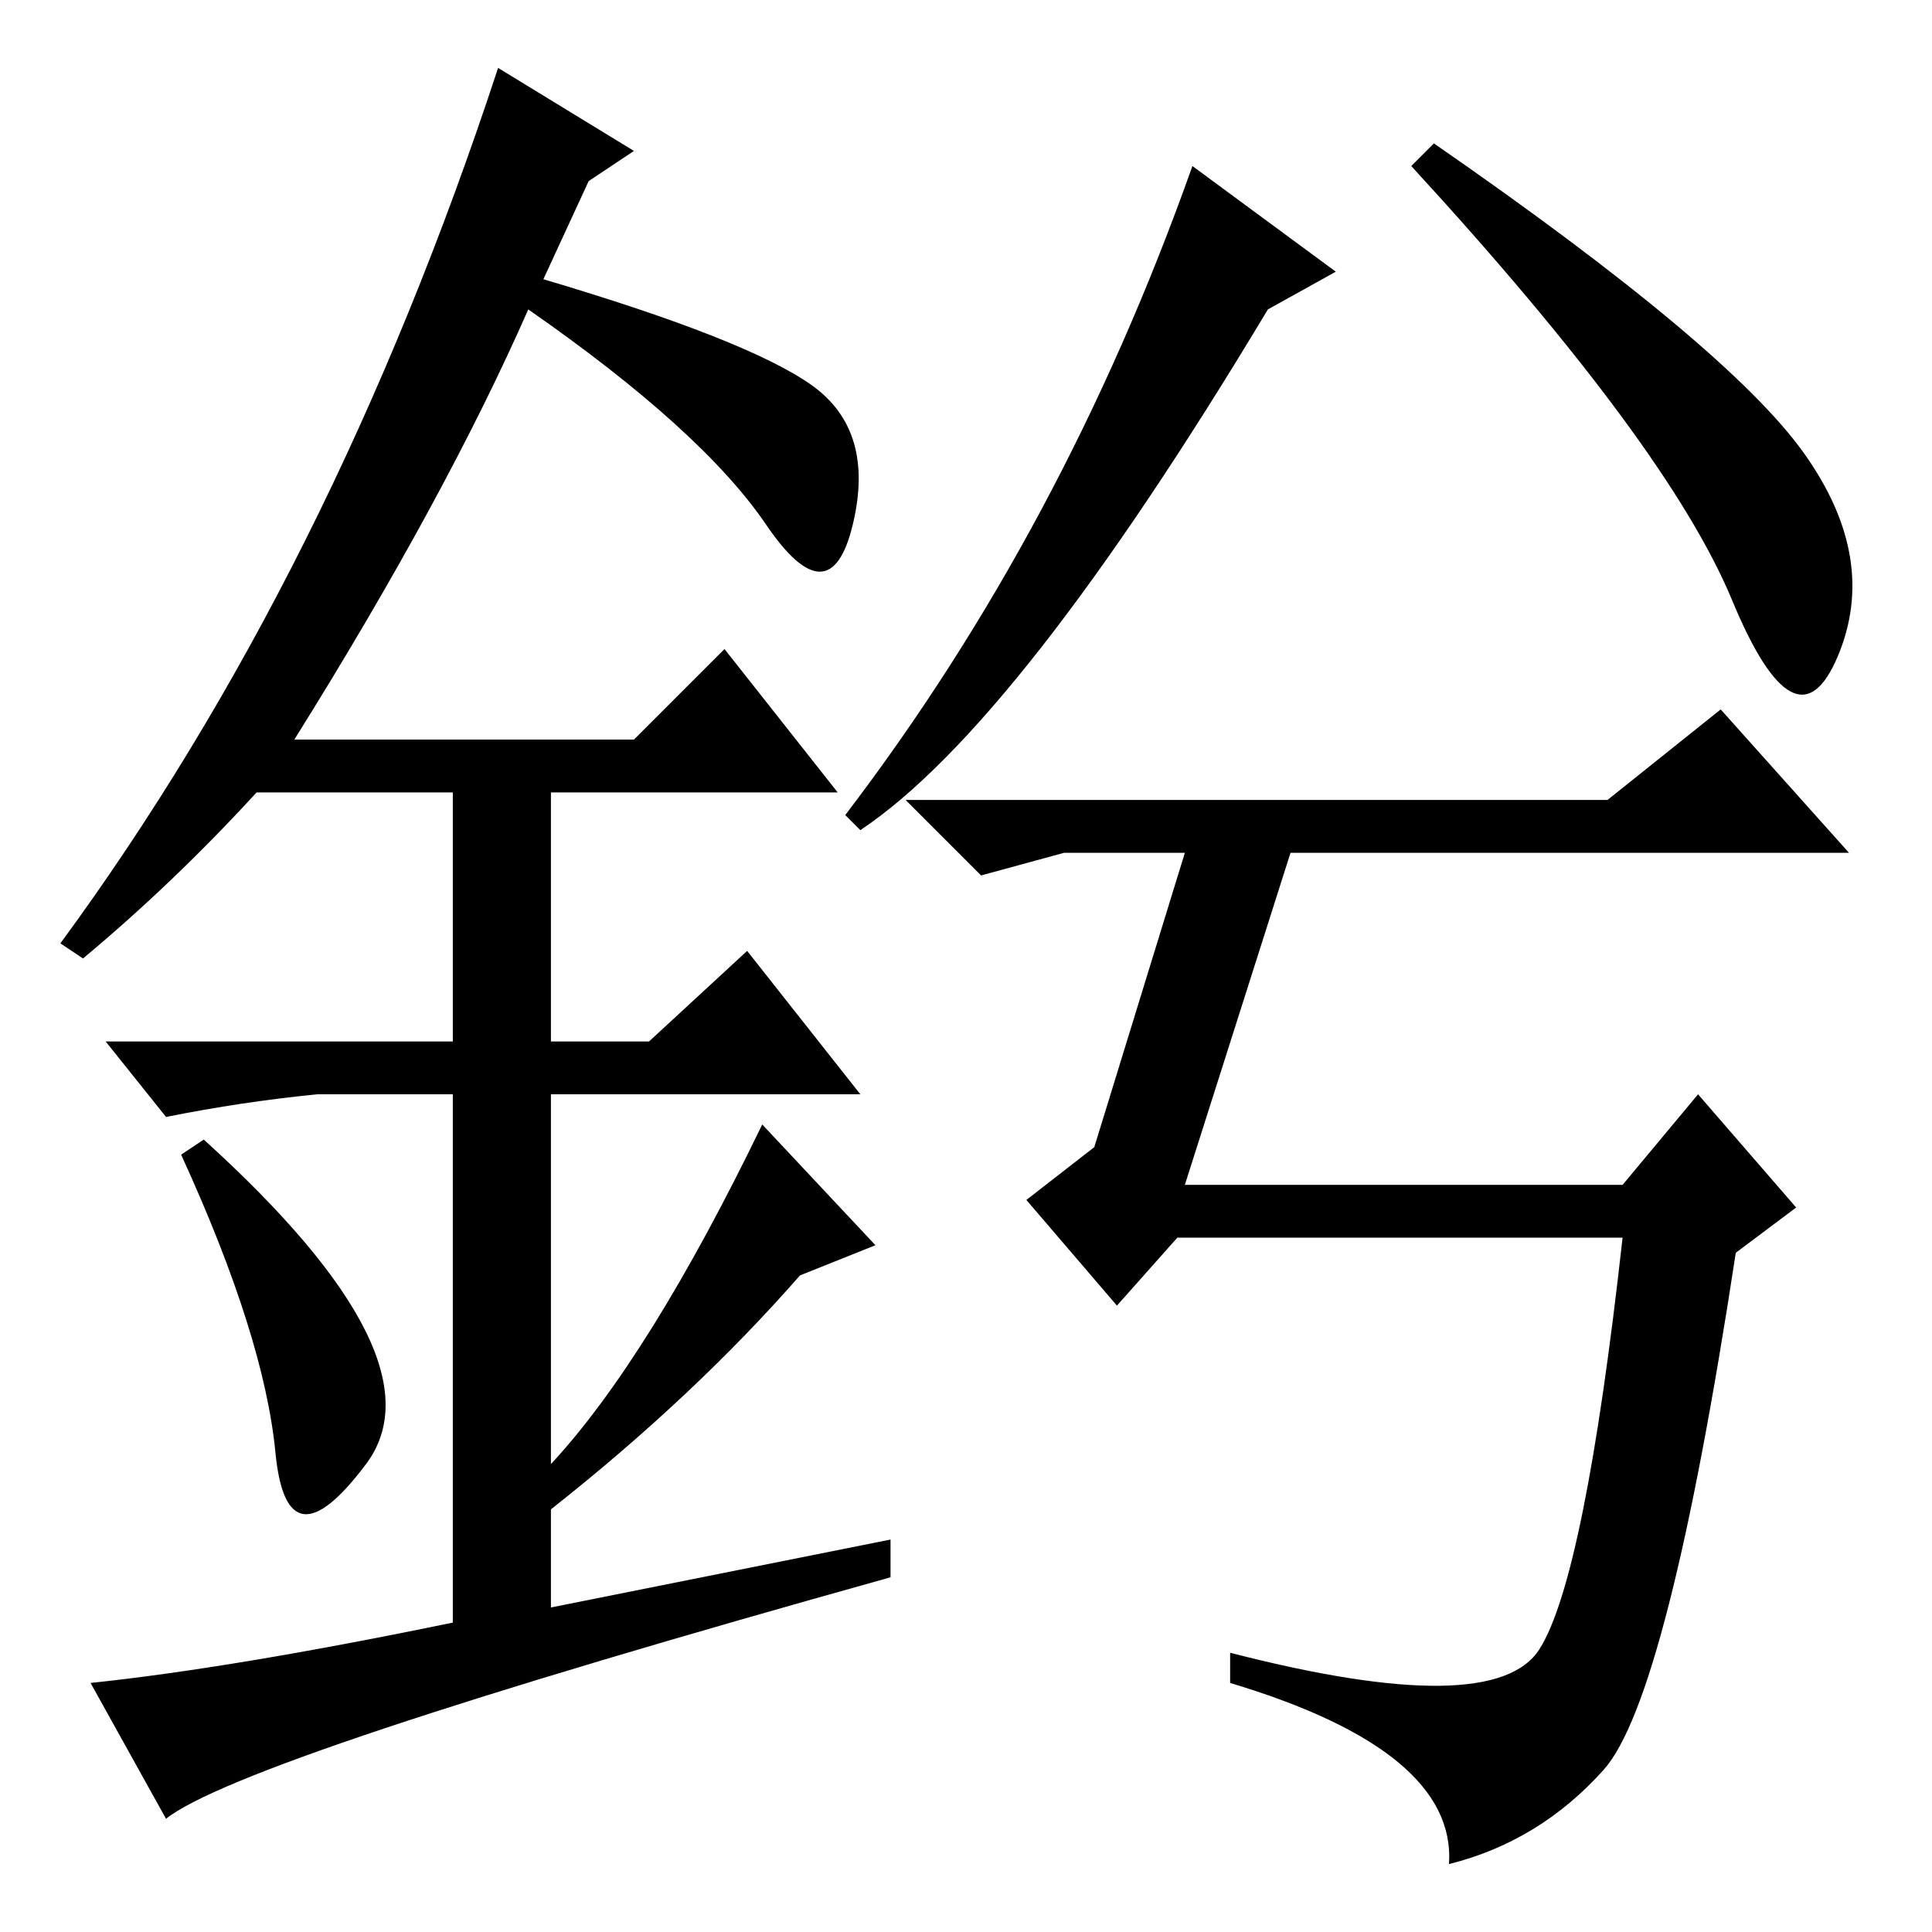 <?xml version="1.0" standalone="no"?>
<!DOCTYPE svg PUBLIC "-//W3C//DTD SVG 1.1//EN" "http://www.w3.org/Graphics/SVG/1.1/DTD/svg11.dtd" >
<svg xmlns="http://www.w3.org/2000/svg" xmlns:xlink="http://www.w3.org/1999/xlink" version="1.1" viewBox="0 -36 256 256">
  <g transform="matrix(1 0 0 -1 0 220)">
   <path fill="currentColor"
d="M168 215q-33 -55 -54 -69l-2 2q29 38 46 86l19 -14zM239 196q10 -14 4.5 -27t-14 7.5t-42.5 57.5l3 3q39 -27 49 -41zM148 83l-12 14l9 7l12 39h-16l-11 -3l-10 10h93l15 12l17 -19h-74l-14 -44h58l10 12l13 -15l-8 -6q-9 -59 -17.5 -68.5t-20.5 -12.5q1 15 -29 24v4
q35 -9 41 0.5t11 54.5h-59zM36.5 63.5q-1.5 15.5 -12.5 39.5l3 2q32 -29 21.5 -43t-12 1.5zM96 170l15 -19h-38v-33h13l13 12l15 -19h-41v-49q13 14 28 45l15 -16l-10 -4q-14 -16 -33 -31v-13l45 9v-5q-86 -24 -96 -32l-10 18q19 2 48 8v70h-18q-10 -1 -20 -3l-8 10h46v33
h-26q-11 -12 -23 -22l-3 2q36 49 58 116l18 -11l-6 -4l-6 -13q27 -8 35.5 -14t5.5 -18.5t-11.5 0t-31.5 28.5q-11 -25 -31 -57h45z" />
  </g>

</svg>

